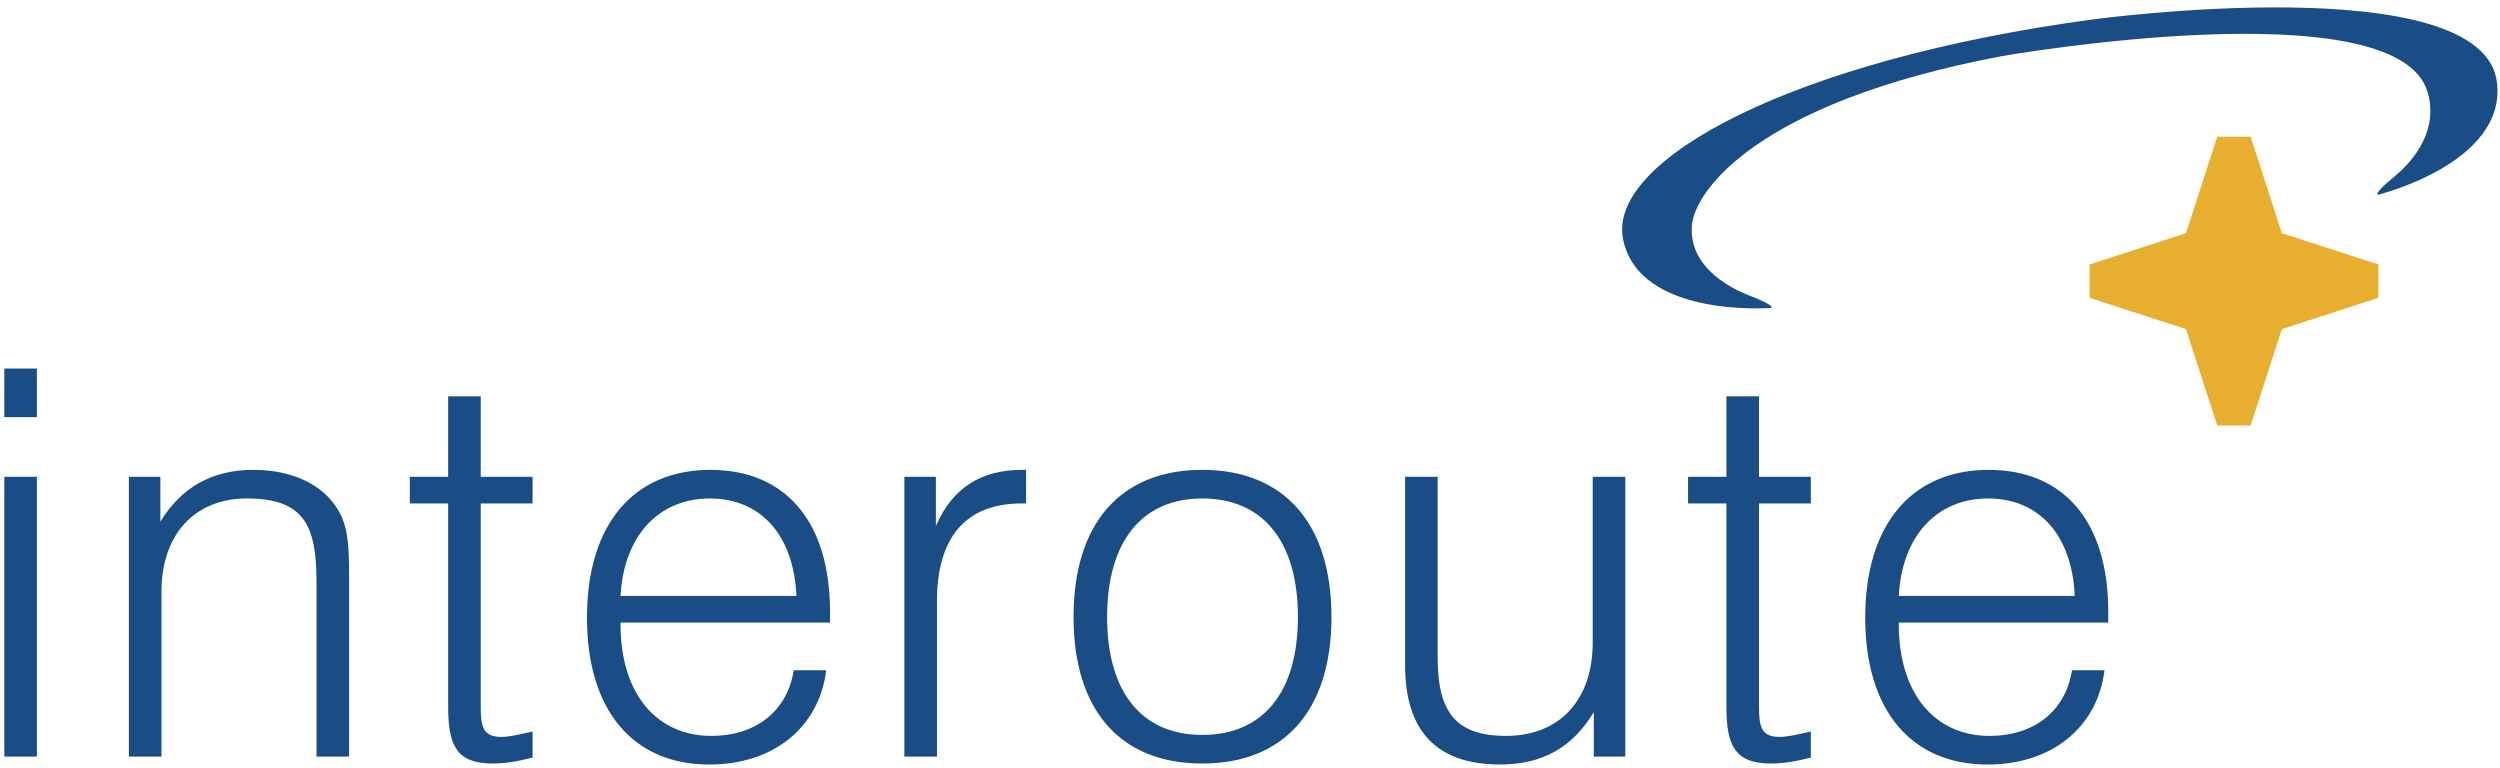 <svg width="231" height="71" viewBox="0 0 231 71" fill="none" xmlns="http://www.w3.org/2000/svg">
<path fill-rule="evenodd" clip-rule="evenodd" d="M0.399 44.056H3.409V69.912H0.399V44.056ZM0.399 34.053H3.409V38.543H0.399V34.053ZM11.909 44.056H14.819V48.199C16.766 45.01 19.611 43.415 23.406 43.415C27.001 43.415 29.798 44.761 31.203 47.057C32.207 48.649 32.257 50.689 32.257 53.428V69.912H29.247V53.777C29.247 48.549 28.098 46.059 22.808 46.059C18.066 46.059 14.92 49.296 14.92 54.674V69.912H11.91V44.056H11.909ZM44.42 44.059H49.21V46.518H44.42V65.307C44.42 67.195 44.669 68.091 46.316 68.091C47.114 68.091 48.063 67.842 49.21 67.593V69.998C47.862 70.351 46.666 70.55 45.517 70.55C42.163 70.55 41.41 68.841 41.41 65.307V46.518H37.866V44.059H41.41V36.624H44.42V44.059ZM57.338 55.066C57.638 49.424 60.938 46.059 65.588 46.059C70.239 46.059 73.34 49.376 73.591 55.066H57.338ZM57.338 57.526H76.693V56.521C76.693 48.14 72.54 43.416 65.639 43.416C58.587 43.416 54.236 48.386 54.236 57.074C54.236 65.694 58.538 70.644 65.538 70.644C71.49 70.644 75.691 67.196 76.341 61.934H73.34C72.74 65.743 69.789 67.998 65.737 67.998C60.737 67.998 57.336 64.189 57.336 57.674L57.338 57.526ZM83.564 44.056H86.475V48.607C88.023 45.016 90.717 43.415 94.459 43.415H94.809V46.518H94.409C89.27 46.518 86.574 49.603 86.574 55.576V69.912H83.564V44.056ZM102.297 57.008C102.297 49.941 105.593 46.059 111.087 46.059C116.629 46.059 119.927 49.941 119.927 57.008C119.927 64.076 116.629 67.906 111.087 67.906C105.593 67.906 102.297 64.076 102.297 57.008ZM99.195 57.008C99.195 65.665 103.545 70.55 111.087 70.55C118.629 70.55 123.027 65.665 123.027 57.008C123.027 48.349 118.629 43.415 111.087 43.415C103.546 43.415 99.195 48.349 99.195 57.008ZM150.175 69.912H147.266V65.802C145.276 69.093 142.491 70.64 138.61 70.64C132.741 70.64 129.83 67.546 129.83 61.464V44.056H132.84V60.765C132.84 65.702 134.429 67.996 139.158 67.996C144.085 67.996 147.167 64.704 147.167 59.366V44.054H150.177V69.912H150.175ZM162.531 44.059H167.322V46.518H162.531V65.307C162.531 67.195 162.78 68.091 164.429 68.091C165.225 68.091 166.176 67.842 167.322 67.593V69.998C165.972 70.351 164.777 70.55 163.629 70.55C160.276 70.55 159.521 68.841 159.521 65.307V46.518H155.977V44.059H159.521V36.624H162.531V44.059ZM175.448 55.066C175.748 49.424 179.049 46.059 183.701 46.059C188.353 46.059 191.452 49.376 191.706 55.066H175.448ZM175.448 57.526H194.803V56.521C194.803 48.14 190.653 43.416 183.749 43.416C176.701 43.416 172.347 48.386 172.347 57.074C172.347 65.694 176.649 70.644 183.65 70.644C189.601 70.644 193.805 67.196 194.456 61.934H191.452C190.85 65.743 187.899 67.998 183.849 67.998C178.848 67.998 175.448 64.189 175.448 57.674V57.526Z" fill="#1A4D85"/>
<path fill-rule="evenodd" clip-rule="evenodd" d="M209.558 29.123L219.258 25.979L209.558 22.835L206.415 13.137L203.268 22.835L193.575 25.979L203.268 29.123L206.415 38.821L209.558 29.123Z" fill="#E8AE30" stroke="#E8AE30" stroke-width="3.242" stroke-miterlimit="2.613"/>
<path fill-rule="evenodd" clip-rule="evenodd" d="M230.727 7.663C229.528 -3.1 193.389 1.793 193.389 1.793C165.688 5.522 148.504 14.757 149.97 22.094C151.437 29.432 163.67 28.453 163.67 28.453C163.67 28.453 164.13 28.27 161.744 27.352C159.361 26.435 156.057 24.416 156.332 20.84C156.575 17.649 162.376 9.438 185.016 5.179C185.016 5.179 221.368 -1.175 224.296 8.467C225.339 11.898 223.177 14.729 221.202 16.348C219.227 17.967 219.719 17.998 219.719 17.998C219.719 17.998 231.553 15.101 230.727 7.663Z" fill="#1A4D85"/>
</svg>
